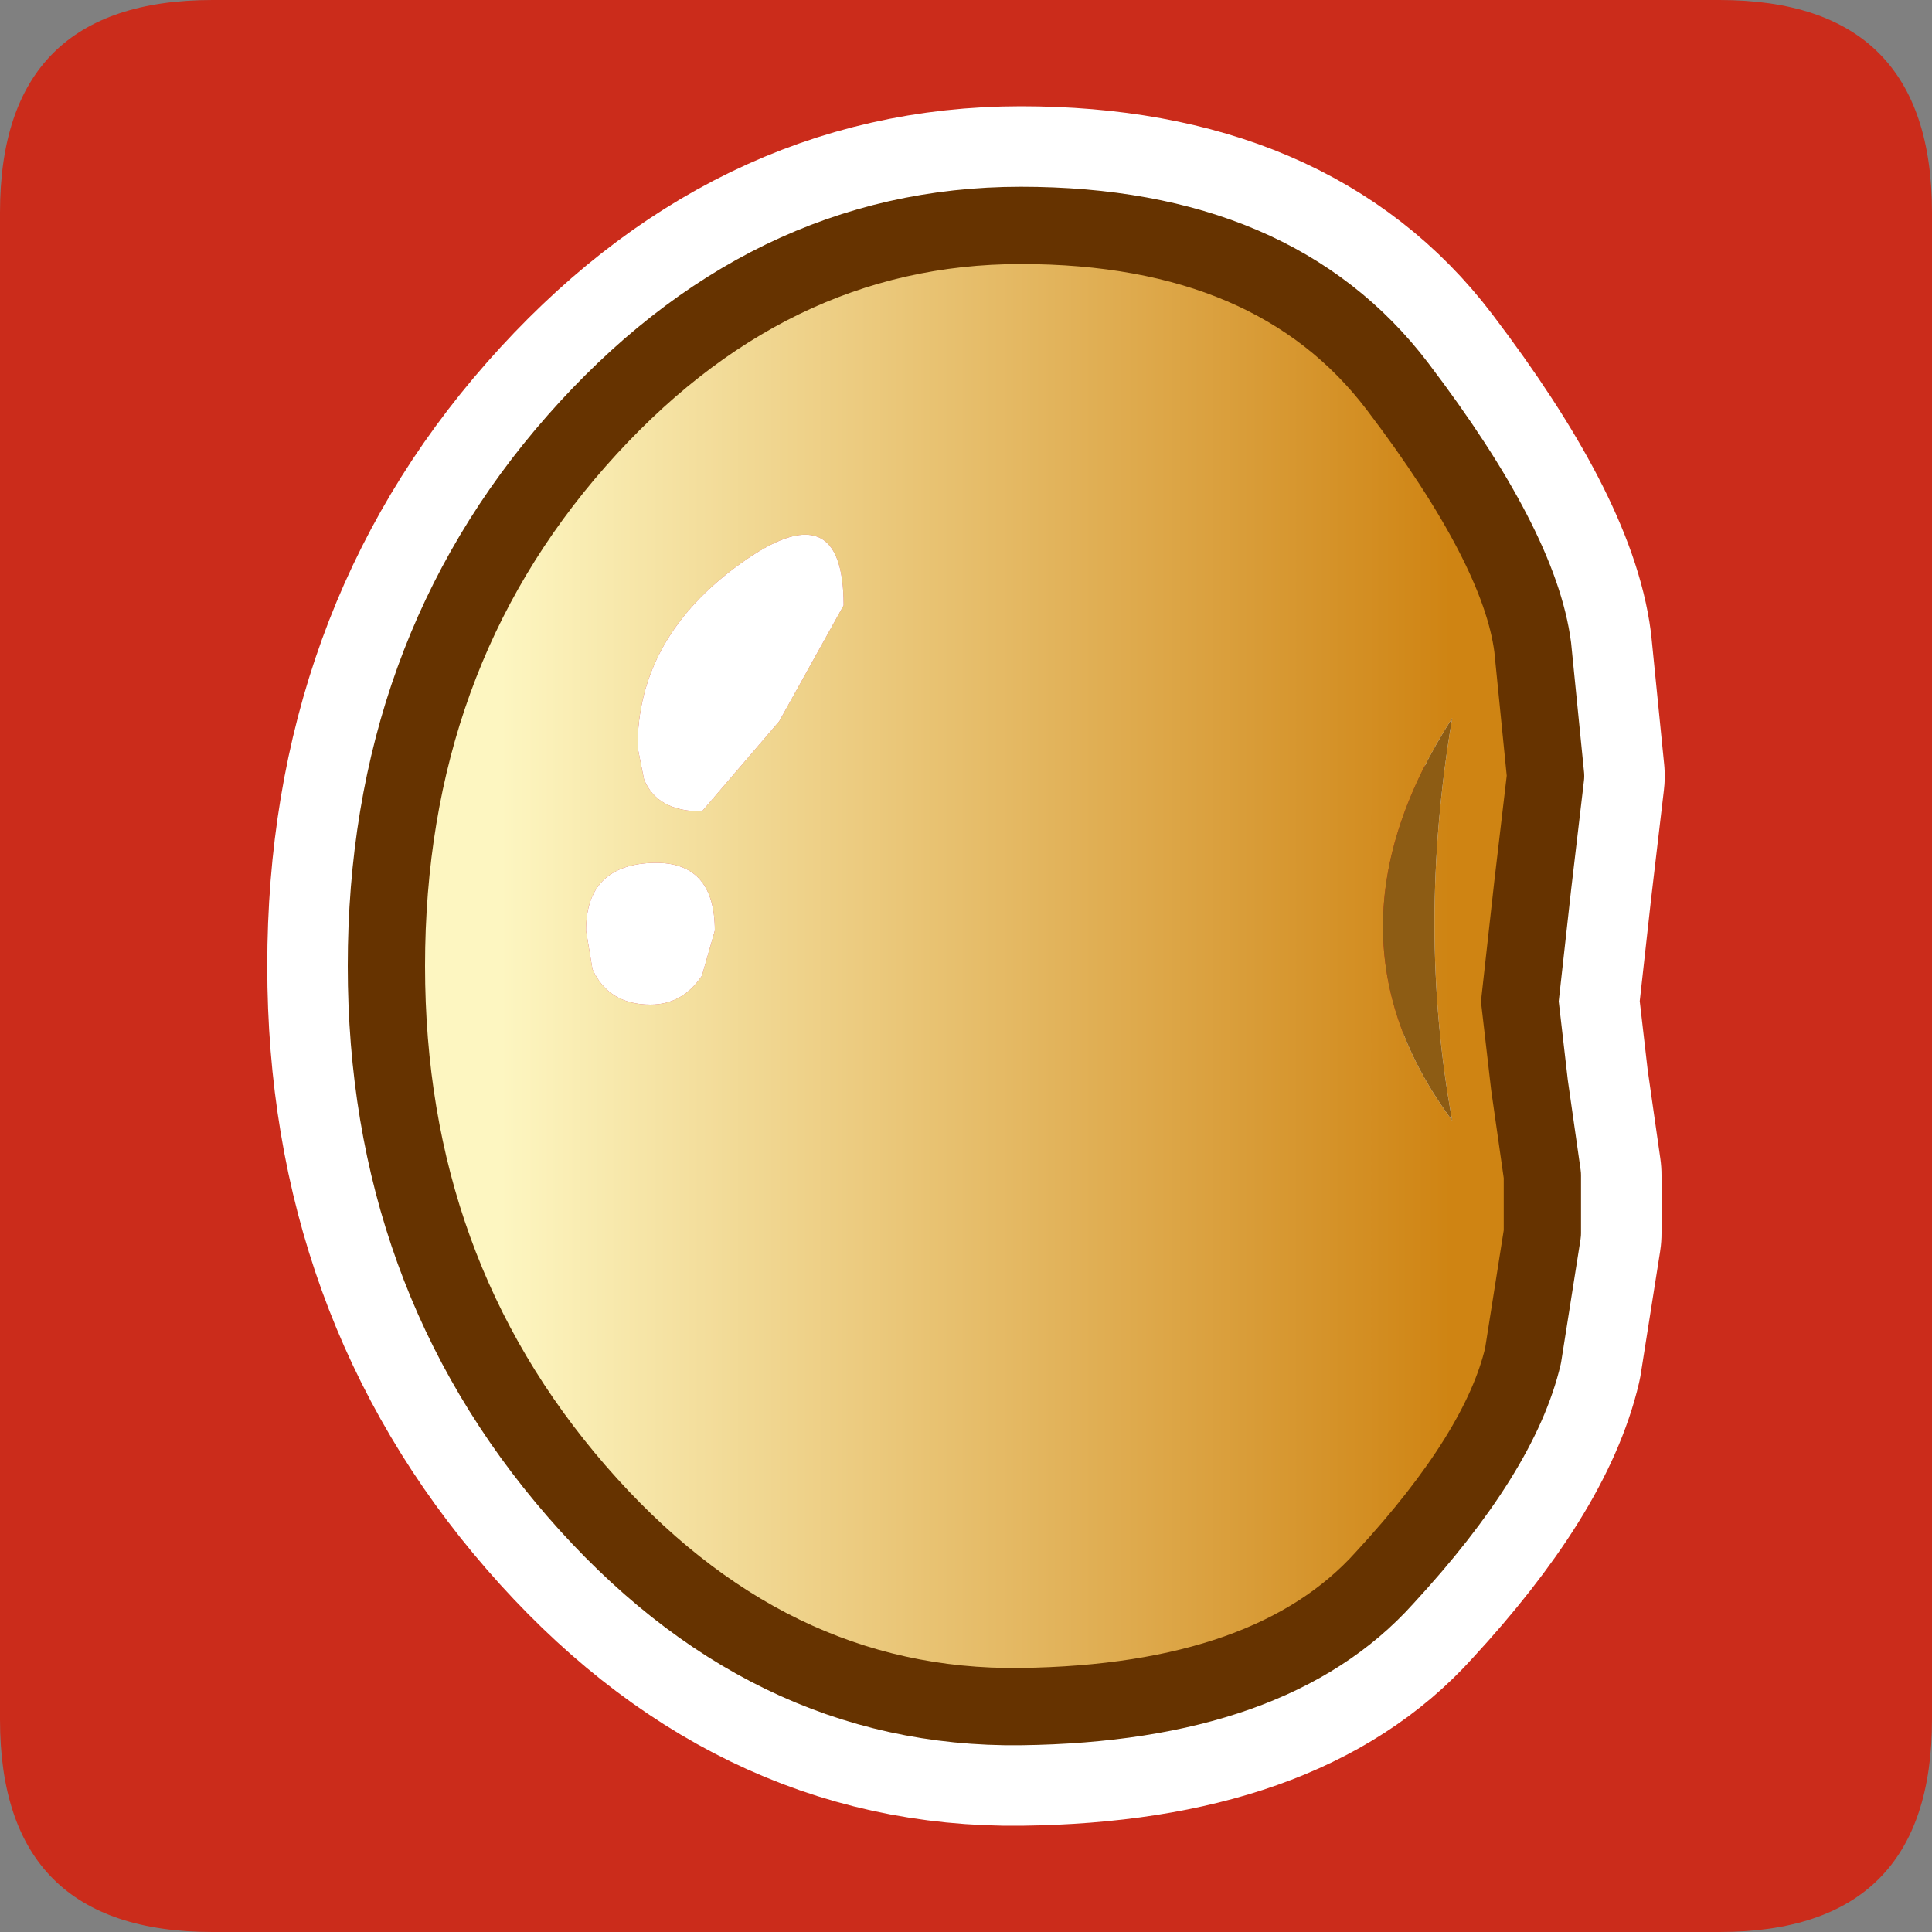 <?xml version="1.0" encoding="UTF-8" standalone="no"?>
<svg xmlns:ffdec="https://www.free-decompiler.com/flash" xmlns:xlink="http://www.w3.org/1999/xlink" ffdec:objectType="frame" height="30.0px" width="30.0px" xmlns="http://www.w3.org/2000/svg">
  <rect width="100%" height="100%" fill="#808080" stroke="none"/>
  <g transform="matrix(1.0, 0.0, 0.0, 1.0, 0.0, 0.0)">
    <use ffdec:characterId="1" height="30.0" transform="matrix(1.0, 0.0, 0.0, 1.0, 0.0, 0.0)" width="30.0" xlink:href="#shape0"/>
  </g>
  <defs>
    <g id="shape0" transform="matrix(1.0, 0.0, 0.0, 1.0, 0.0, 0.0)">
      <path d="M0.0 0.0 L30.0 0.0 30.0 30.0 0.0 30.0 0.0 0.0" fill="#33cc66" fill-opacity="0.0" fill-rule="evenodd" stroke="none"/>
      <path d="M0.0 3.3 Q0.0 0.0 3.3 0.0 L26.7 0.0 Q30.0 0.0 30.0 3.3 L30.0 26.7 Q30.0 30.0 26.7 30.0 L3.3 30.0 Q0.0 30.0 0.0 26.7 L0.0 3.3" fill="#cb2c1b" fill-rule="evenodd" stroke="none"/>
      <path d="M23.8 10.05 L24.0 12.05 23.8 13.75 23.6 15.55 23.75 16.85 23.95 18.25 23.95 19.15 23.65 21.05 Q23.3 22.55 21.5 24.5 19.75 26.45 15.85 26.5 11.9 26.55 8.95 23.15 6.0 19.75 6.0 15.0 6.0 10.2 8.95 6.85 11.9 3.5 15.85 3.5 19.8 3.5 21.7 6.0 23.6 8.5 23.8 10.05 Z" fill="none" stroke="#ffffff" stroke-linecap="round" stroke-linejoin="round" stroke-width="3.7"/>
      <path d="M23.75 16.85 L23.95 18.25 23.95 19.15 23.65 21.05 Q23.3 22.55 21.5 24.5 19.75 26.45 15.85 26.5 11.9 26.55 8.95 23.15 6.0 19.75 6.0 15.0 6.0 10.2 8.95 6.85 11.9 3.5 15.85 3.5 19.8 3.5 21.7 6.0 23.6 8.5 23.8 10.05 L24.0 12.05 23.8 13.75 23.6 15.55 23.75 16.85 M9.1 14.45 L9.2 15.05 Q9.45 15.6 10.1 15.6 10.6 15.6 10.9 15.15 L11.1 14.45 Q11.1 13.35 10.1 13.4 9.1 13.45 9.1 14.45 M13.1 9.4 Q13.1 7.6 11.5 8.75 9.9 9.9 9.9 11.6 L10.0 12.1 Q10.2 12.6 10.9 12.6 L12.1 11.2 13.1 9.4 M22.55 11.15 Q20.4 14.5 22.55 17.4 22.0 14.4 22.55 11.15" fill="url(#gradient0)" fill-rule="evenodd" stroke="none"/>
      <path d="M13.1 9.4 L12.1 11.2 10.9 12.6 Q10.2 12.6 10.0 12.1 L9.9 11.6 Q9.9 9.9 11.5 8.75 13.1 7.6 13.1 9.4 M9.1 14.45 Q9.1 13.45 10.1 13.4 11.1 13.35 11.1 14.45 L10.9 15.15 Q10.6 15.6 10.1 15.6 9.45 15.6 9.2 15.05 L9.1 14.45" fill="#ffffff" fill-rule="evenodd" stroke="none"/>
      <path d="M22.55 11.15 Q22.0 14.4 22.55 17.4 20.4 14.5 22.55 11.15" fill="#8d5c14" fill-rule="evenodd" stroke="none"/>
      <path d="M23.75 16.85 L23.95 18.25 23.95 19.15 23.65 21.05 Q23.3 22.55 21.5 24.5 19.75 26.45 15.85 26.5 11.9 26.55 8.95 23.15 6.0 19.75 6.0 15.0 6.0 10.2 8.95 6.85 11.9 3.5 15.85 3.5 19.8 3.5 21.7 6.0 23.6 8.5 23.8 10.05 L24.0 12.05 23.8 13.75 23.6 15.55 23.75 16.85 Z" fill="none" stroke="#663300" stroke-linecap="round" stroke-linejoin="round" stroke-width="1.2"/>
    </g>
    <linearGradient gradientTransform="matrix(0.009, 0.0, 0.0, 0.014, 15.15, 15.0)" gradientUnits="userSpaceOnUse" id="gradient0" spreadMethod="pad" x1="-819.2" x2="819.2">
      <stop offset="0.0" stop-color="#fdf6c1"/>
      <stop offset="1.0" stop-color="#cf8413"/>
    </linearGradient>
  </defs>
</svg>
